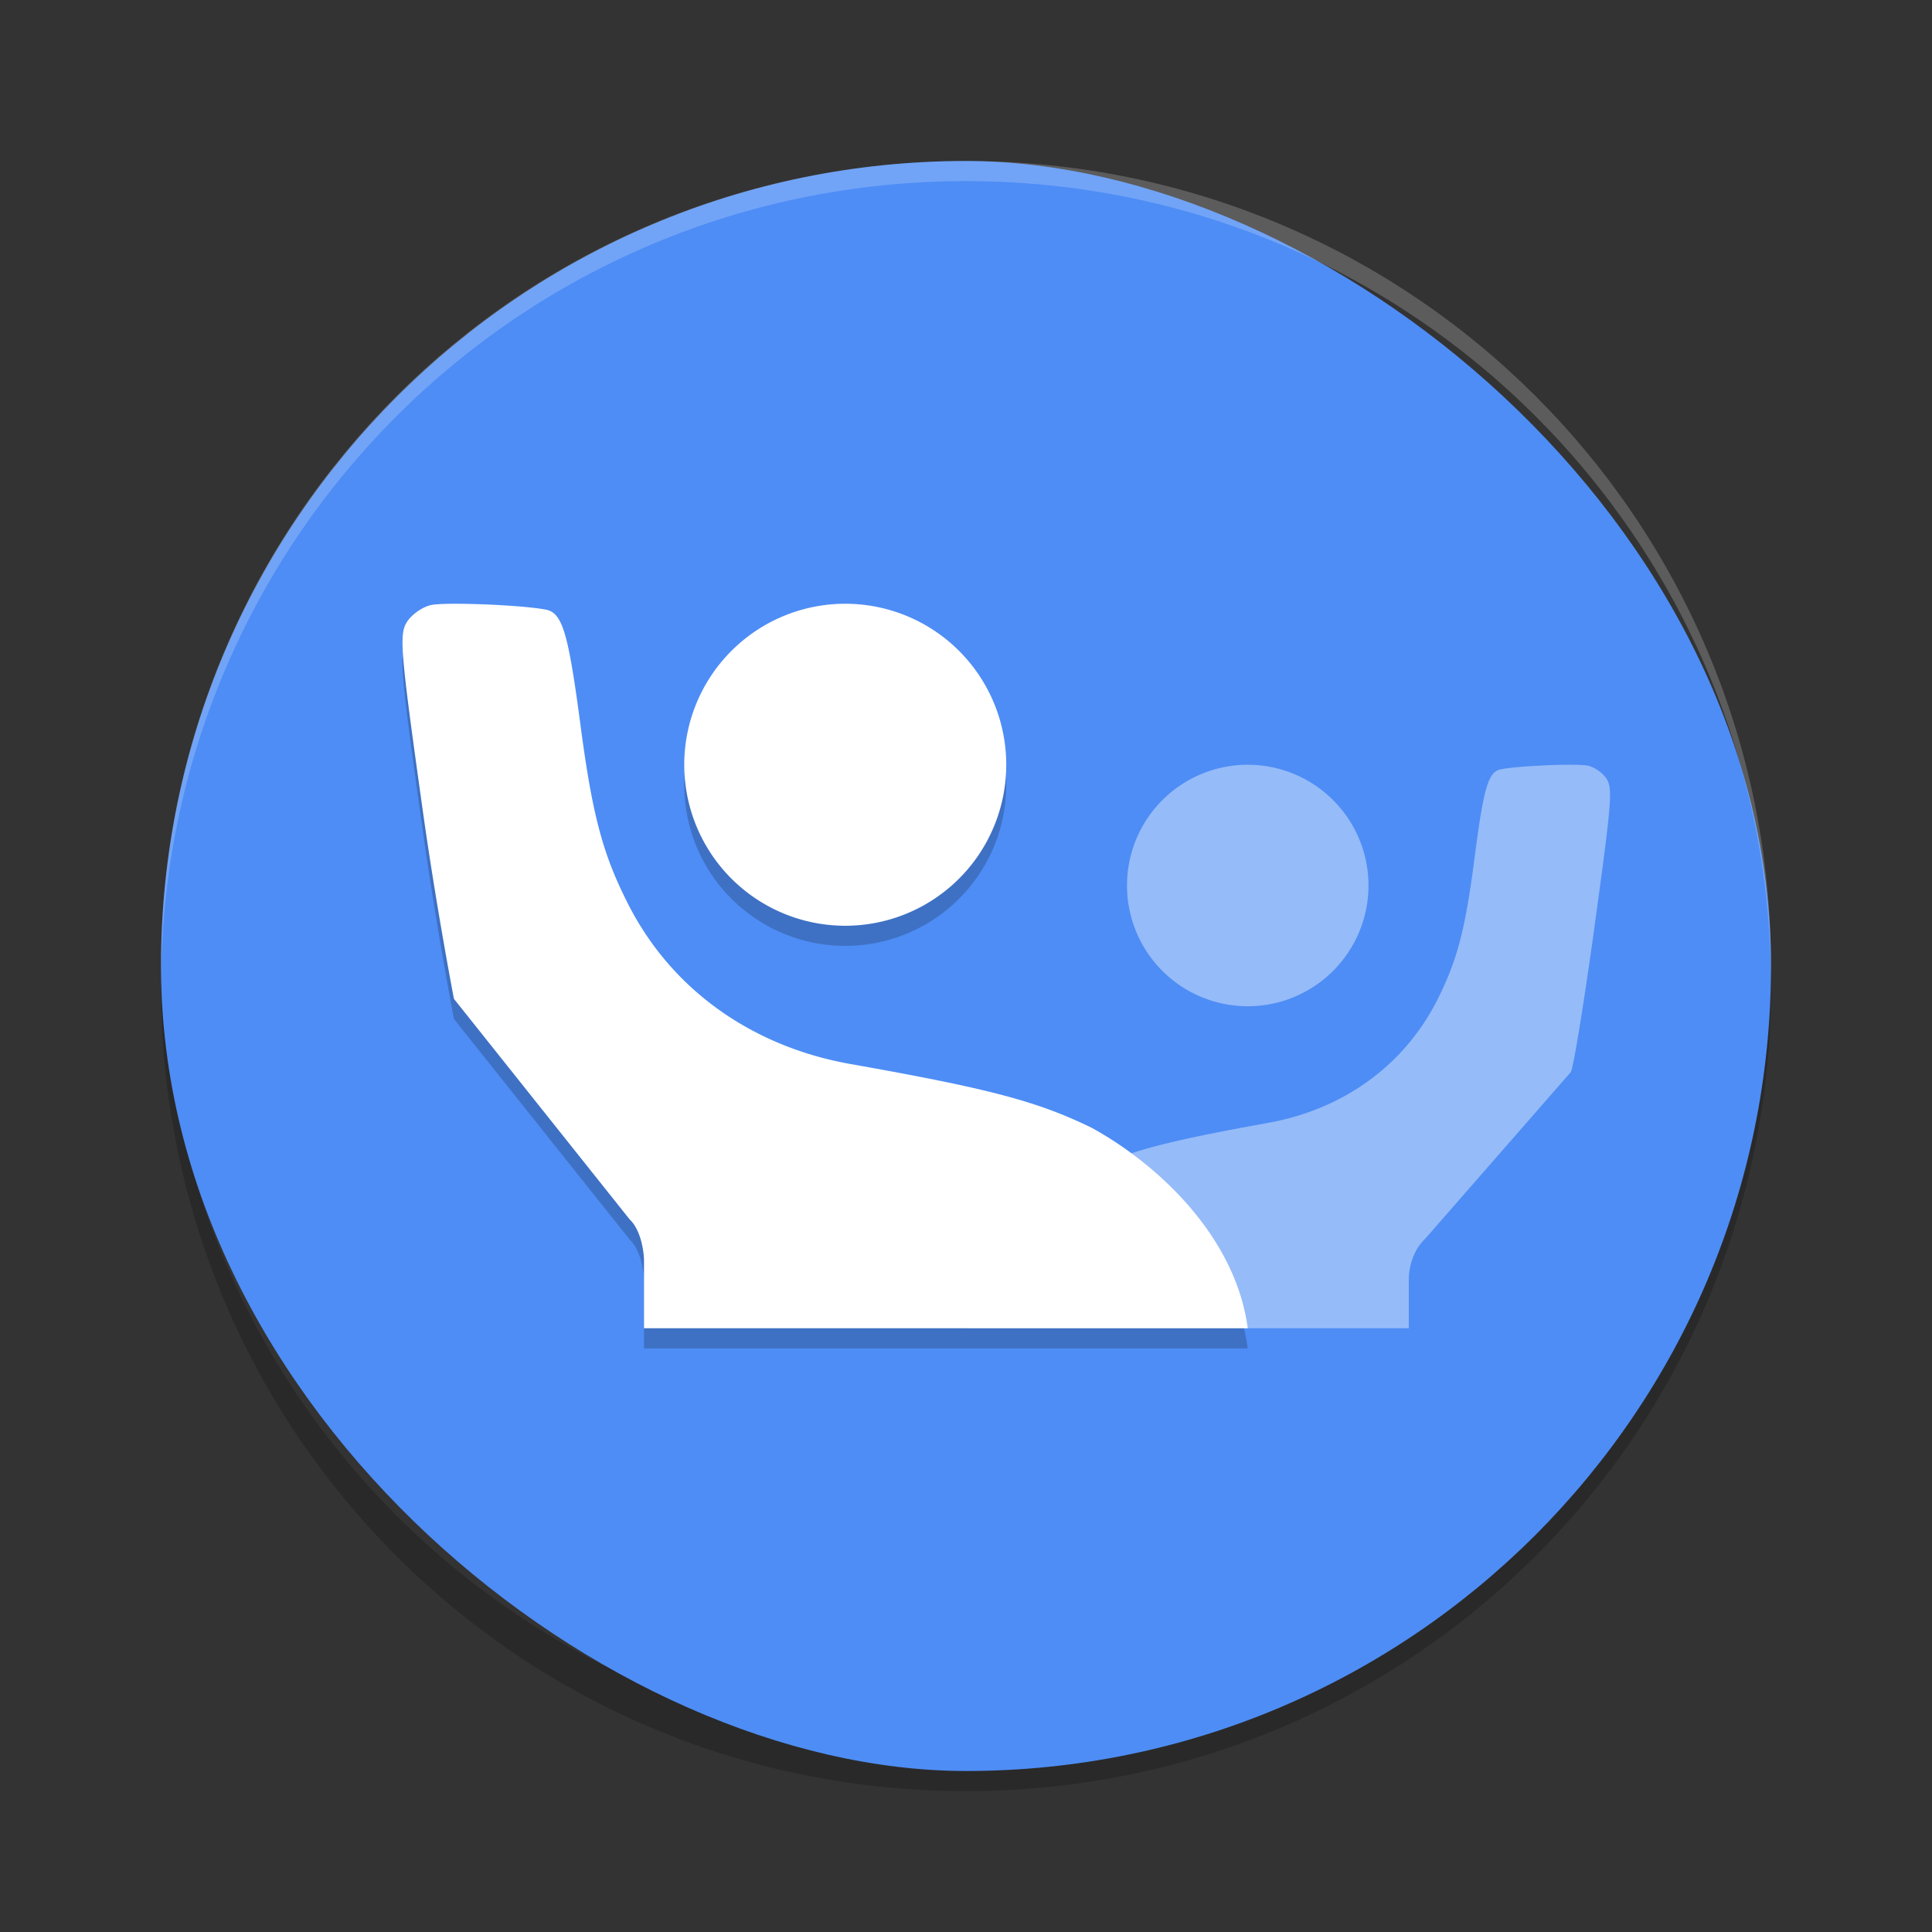 <svg xmlns="http://www.w3.org/2000/svg" width="192" height="192" version="1">
 <rect width="100%" height="100%" fill="#333333" stroke="none"/>
 <g transform="scale(4)">
  <path style="opacity:0.2" d="M 4.012,24 C 4.008,24.167 4,24.332 4,24.5 c 0,11.08 8.92,20 20,20 11.08,0 20,-8.92 20,-20 C 44,24.332 43.992,24.167 43.988,24 43.724,34.846 34.912,43.5 24,43.5 13.088,43.5 4.276,34.846 4.012,24 Z"/>
  <rect style="fill:#4e8df5" width="40" height="40" x="-44" y="-44" rx="20" ry="20" transform="matrix(0,-1,-1,0,0,0)"/>
  <path style="fill:#ffffff;opacity:0.4" d="m31 19a3 3 0 0 0-3 3 3 3 0 0 0 3 3 3 3 0 0 0 3-3 3 3 0 0 0-3-3zm7.414 0.014c-0.449 0.019-0.913 0.055-1.129 0.1-0.311 0.064-0.423 0.443-0.656 2.242-0.227 1.746-0.425 2.501-0.914 3.475-0.817 1.625-2.324 2.725-4.197 3.064-2.632 0.476-3.53 0.718-4.564 1.232-1.219 0.682-2.72 2.08-2.953 3.873h11v-1.223s-0.012-0.611 0.418-1.012l3.609-4.131c0.068-0.129 0.333-1.763 0.59-3.631 0.428-3.114 0.452-3.418 0.293-3.66-0.095-0.145-0.303-0.29-0.463-0.32-0.151-0.029-0.584-0.029-1.033-0.01z"/>
  <path style="fill:#ffffff;opacity:0.2" d="M 24 4 C 12.92 4 4 12.92 4 24 C 4 24.168 3.996 24.333 4 24.5 C 4 13.42 12.92 4.5 24 4.5 C 35.08 4.5 44 13.42 44 24.5 C 44.004 24.333 44 24.168 44 24 C 44 12.92 35.08 4 24 4 z"/>
  <path style="opacity:0.2" d="m 11.256,15.5 c -0.24,0.002 -0.432,0.011 -0.531,0.029 -0.209,0.039 -0.483,0.225 -0.607,0.412 -0.208,0.312 -0.175,0.703 0.387,4.707 0.337,2.402 0.773,4.668 0.773,4.668 l 4.365,5.479 C 15.979,31.114 16,31.779 16,31.779 V 33.5 H 31 C 30.694,31.195 28.723,29.396 27.123,28.52 25.766,27.859 24.588,27.548 21.133,26.936 18.674,26.5 16.695,25.083 15.623,22.994 14.981,21.743 14.721,20.775 14.424,18.529 14.117,16.216 13.972,15.729 13.564,15.646 13.14,15.561 11.977,15.496 11.256,15.5 Z M 21,15.5 a 4,4 0 0 0 -4,4 4,4 0 0 0 4,4 4,4 0 0 0 4,-4 4,4 0 0 0 -4,-4 z"/>
  <path style="fill:#ffffff" d="m11.256 15c-0.24 0.002-0.432 0.011-0.531 0.029-0.209 0.039-0.483 0.225-0.607 0.412-0.208 0.312-0.175 0.703 0.387 4.707 0.337 2.402 0.773 4.668 0.773 4.668l4.365 5.479c0.336 0.319 0.357 0.984 0.357 0.984v1.721h15c-0.306-2.305-2.277-4.104-3.877-4.98-1.357-0.661-2.535-0.971-5.99-1.584-2.458-0.436-4.438-1.852-5.51-3.941-0.642-1.251-0.902-2.219-1.199-4.465-0.306-2.313-0.451-2.801-0.859-2.883-0.424-0.085-1.587-0.151-2.309-0.146zm9.744 0a4 4 0 0 0-4 4 4 4 0 0 0 4 4 4 4 0 0 0 4-4 4 4 0 0 0-4-4z"/>
 </g>
</svg>
